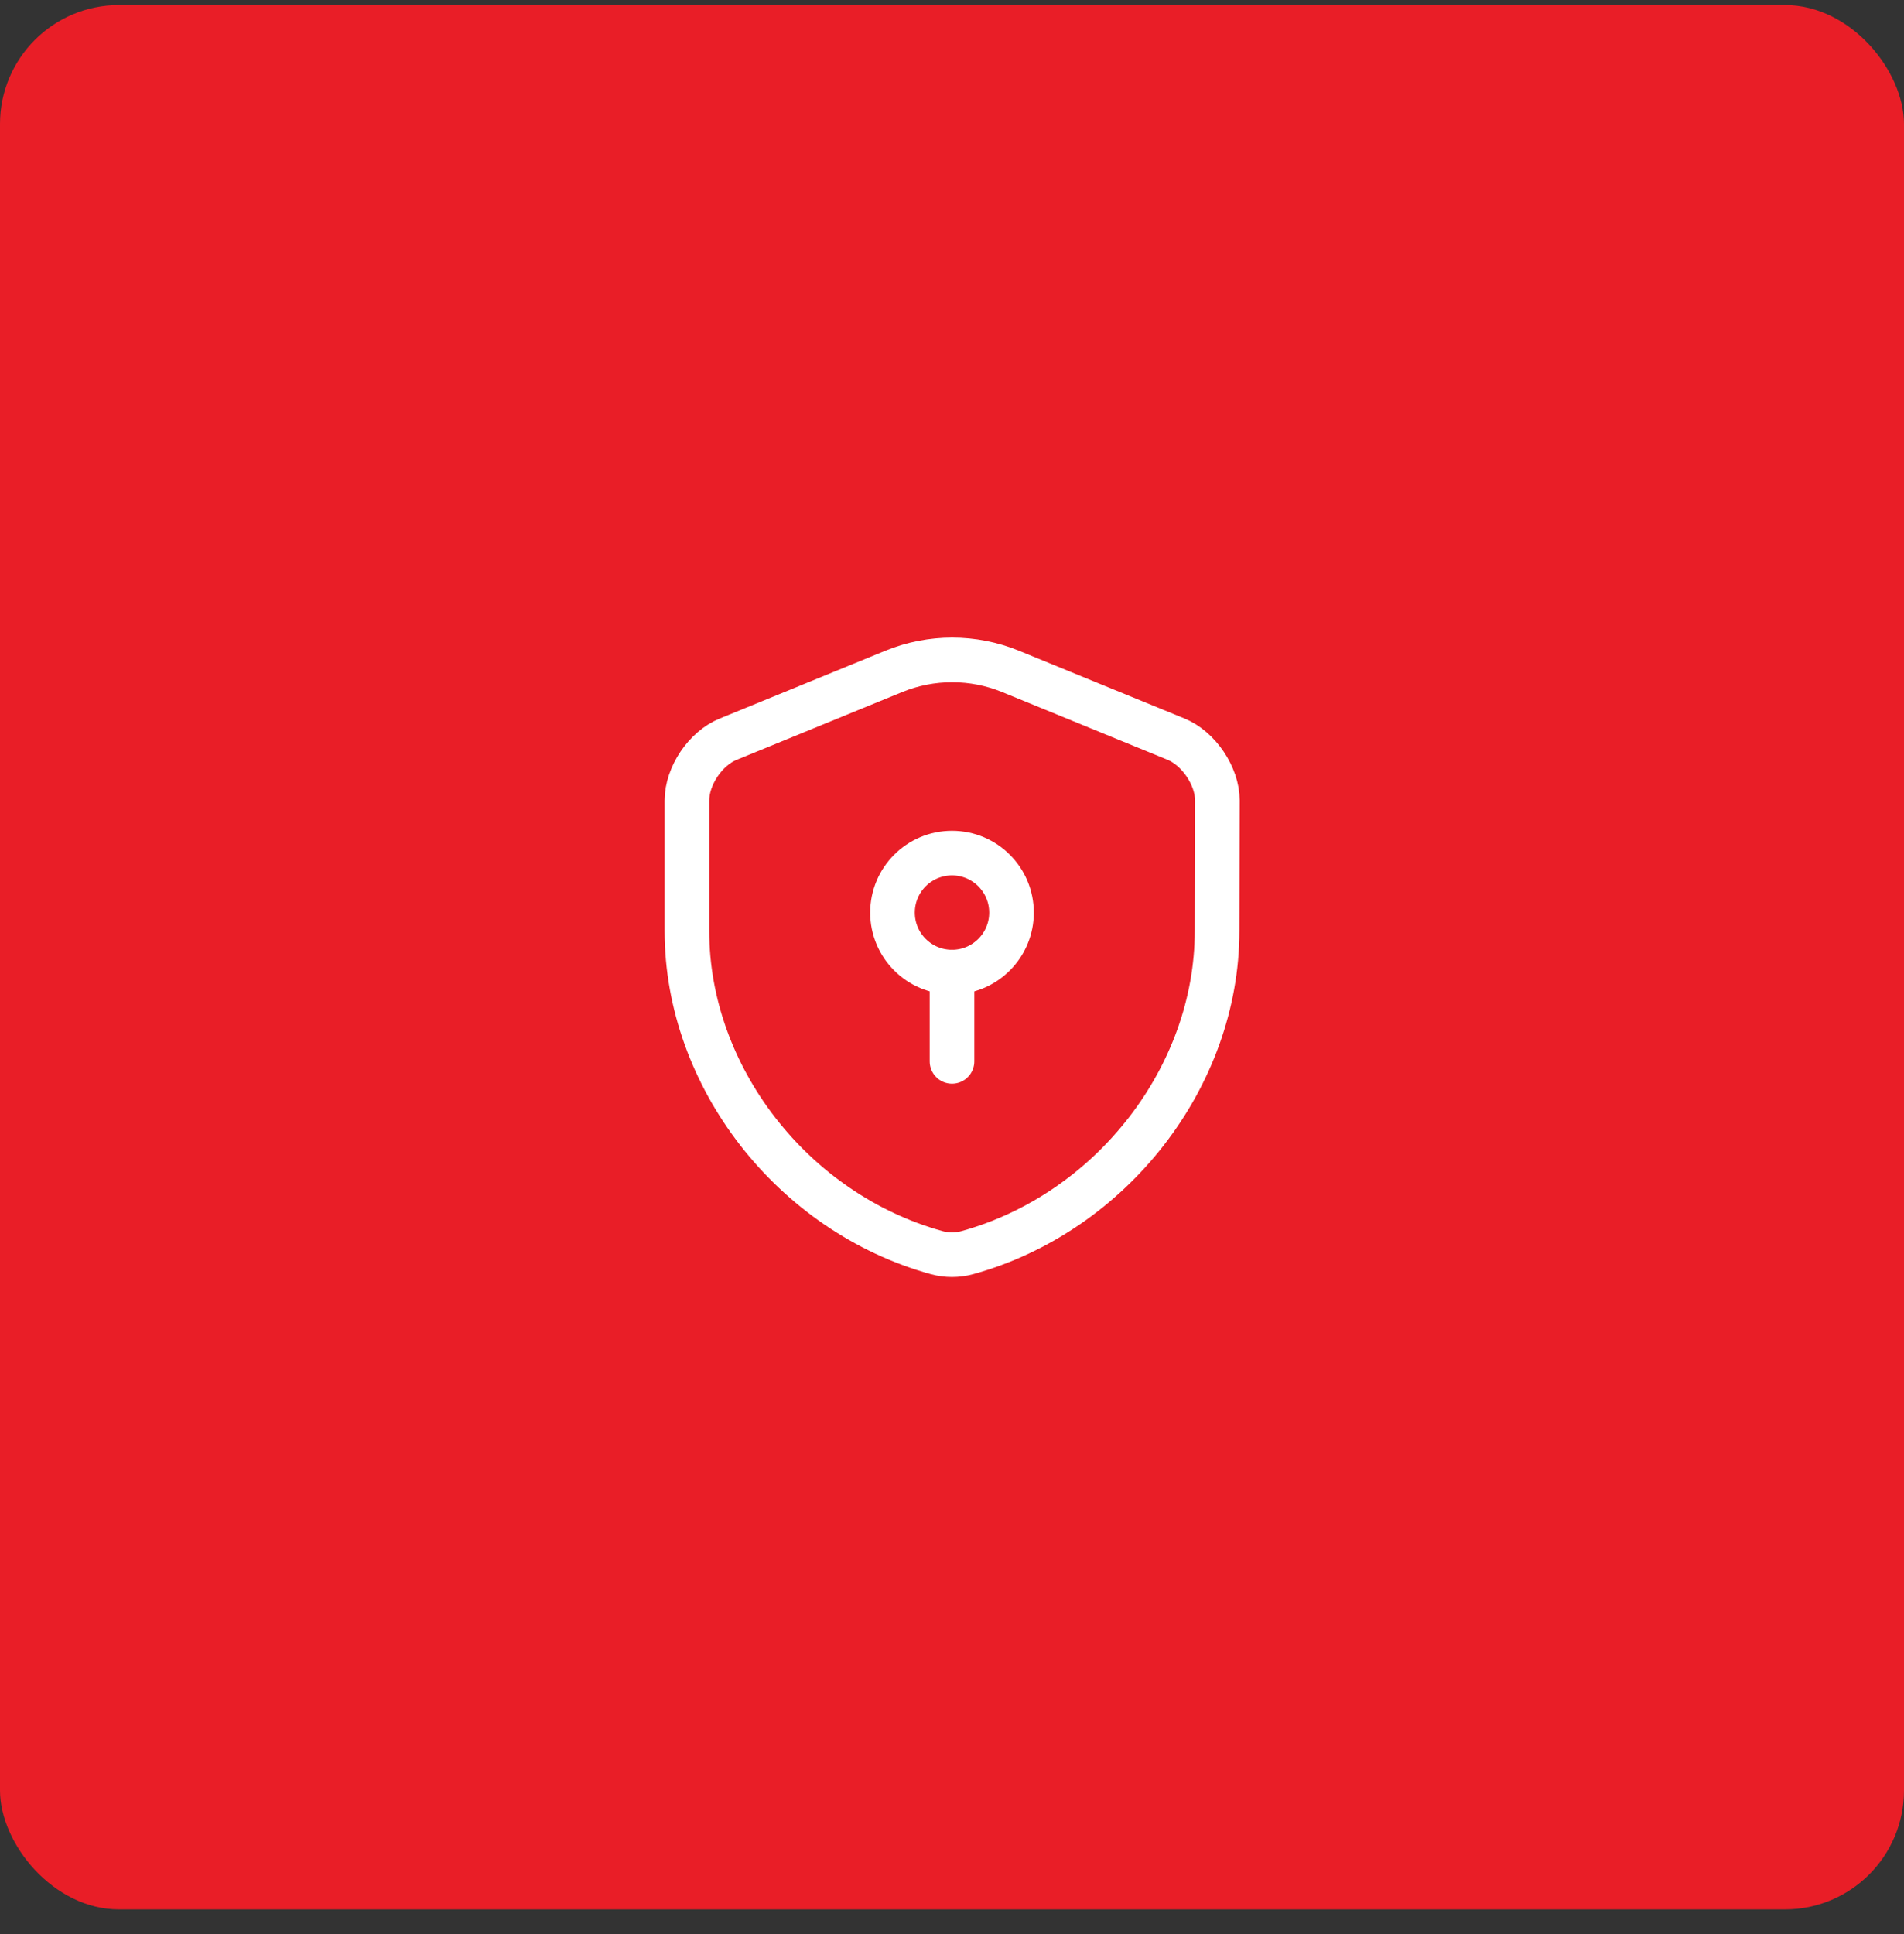<svg width="64" height="65" viewBox="0 0 64 65" fill="none" xmlns="http://www.w3.org/2000/svg">
<rect x="0" y="0" width="64" height="65" fill="#333333" stroke="none"/>
<rect y="0.171" width="64" height="64" rx="4" fill="#E91E27"/>
<path d="M40.91 31.291C40.91 36.181 37.36 40.761 32.51 42.101C32.18 42.191 31.82 42.191 31.49 42.101C26.64 40.761 23.09 36.181 23.09 31.291V26.901C23.09 26.081 23.71 25.151 24.48 24.841L30.05 22.561C31.3 22.051 32.71 22.051 33.96 22.561L39.53 24.841C40.29 25.151 40.92 26.081 40.92 26.901L40.91 31.291Z" stroke="white" stroke-width="1.5" stroke-linecap="round" stroke-linejoin="round"/>
<path d="M32 32.671C33.105 32.671 34 31.776 34 30.671C34 29.566 33.105 28.671 32 28.671C30.895 28.671 30 29.566 30 30.671C30 31.776 30.895 32.671 32 32.671Z" stroke="white" stroke-width="1.5" stroke-miterlimit="10" stroke-linecap="round" stroke-linejoin="round"/>
<path d="M32 32.671V35.671" stroke="white" stroke-width="1.5" stroke-miterlimit="10" stroke-linecap="round" stroke-linejoin="round"/>
</svg>
